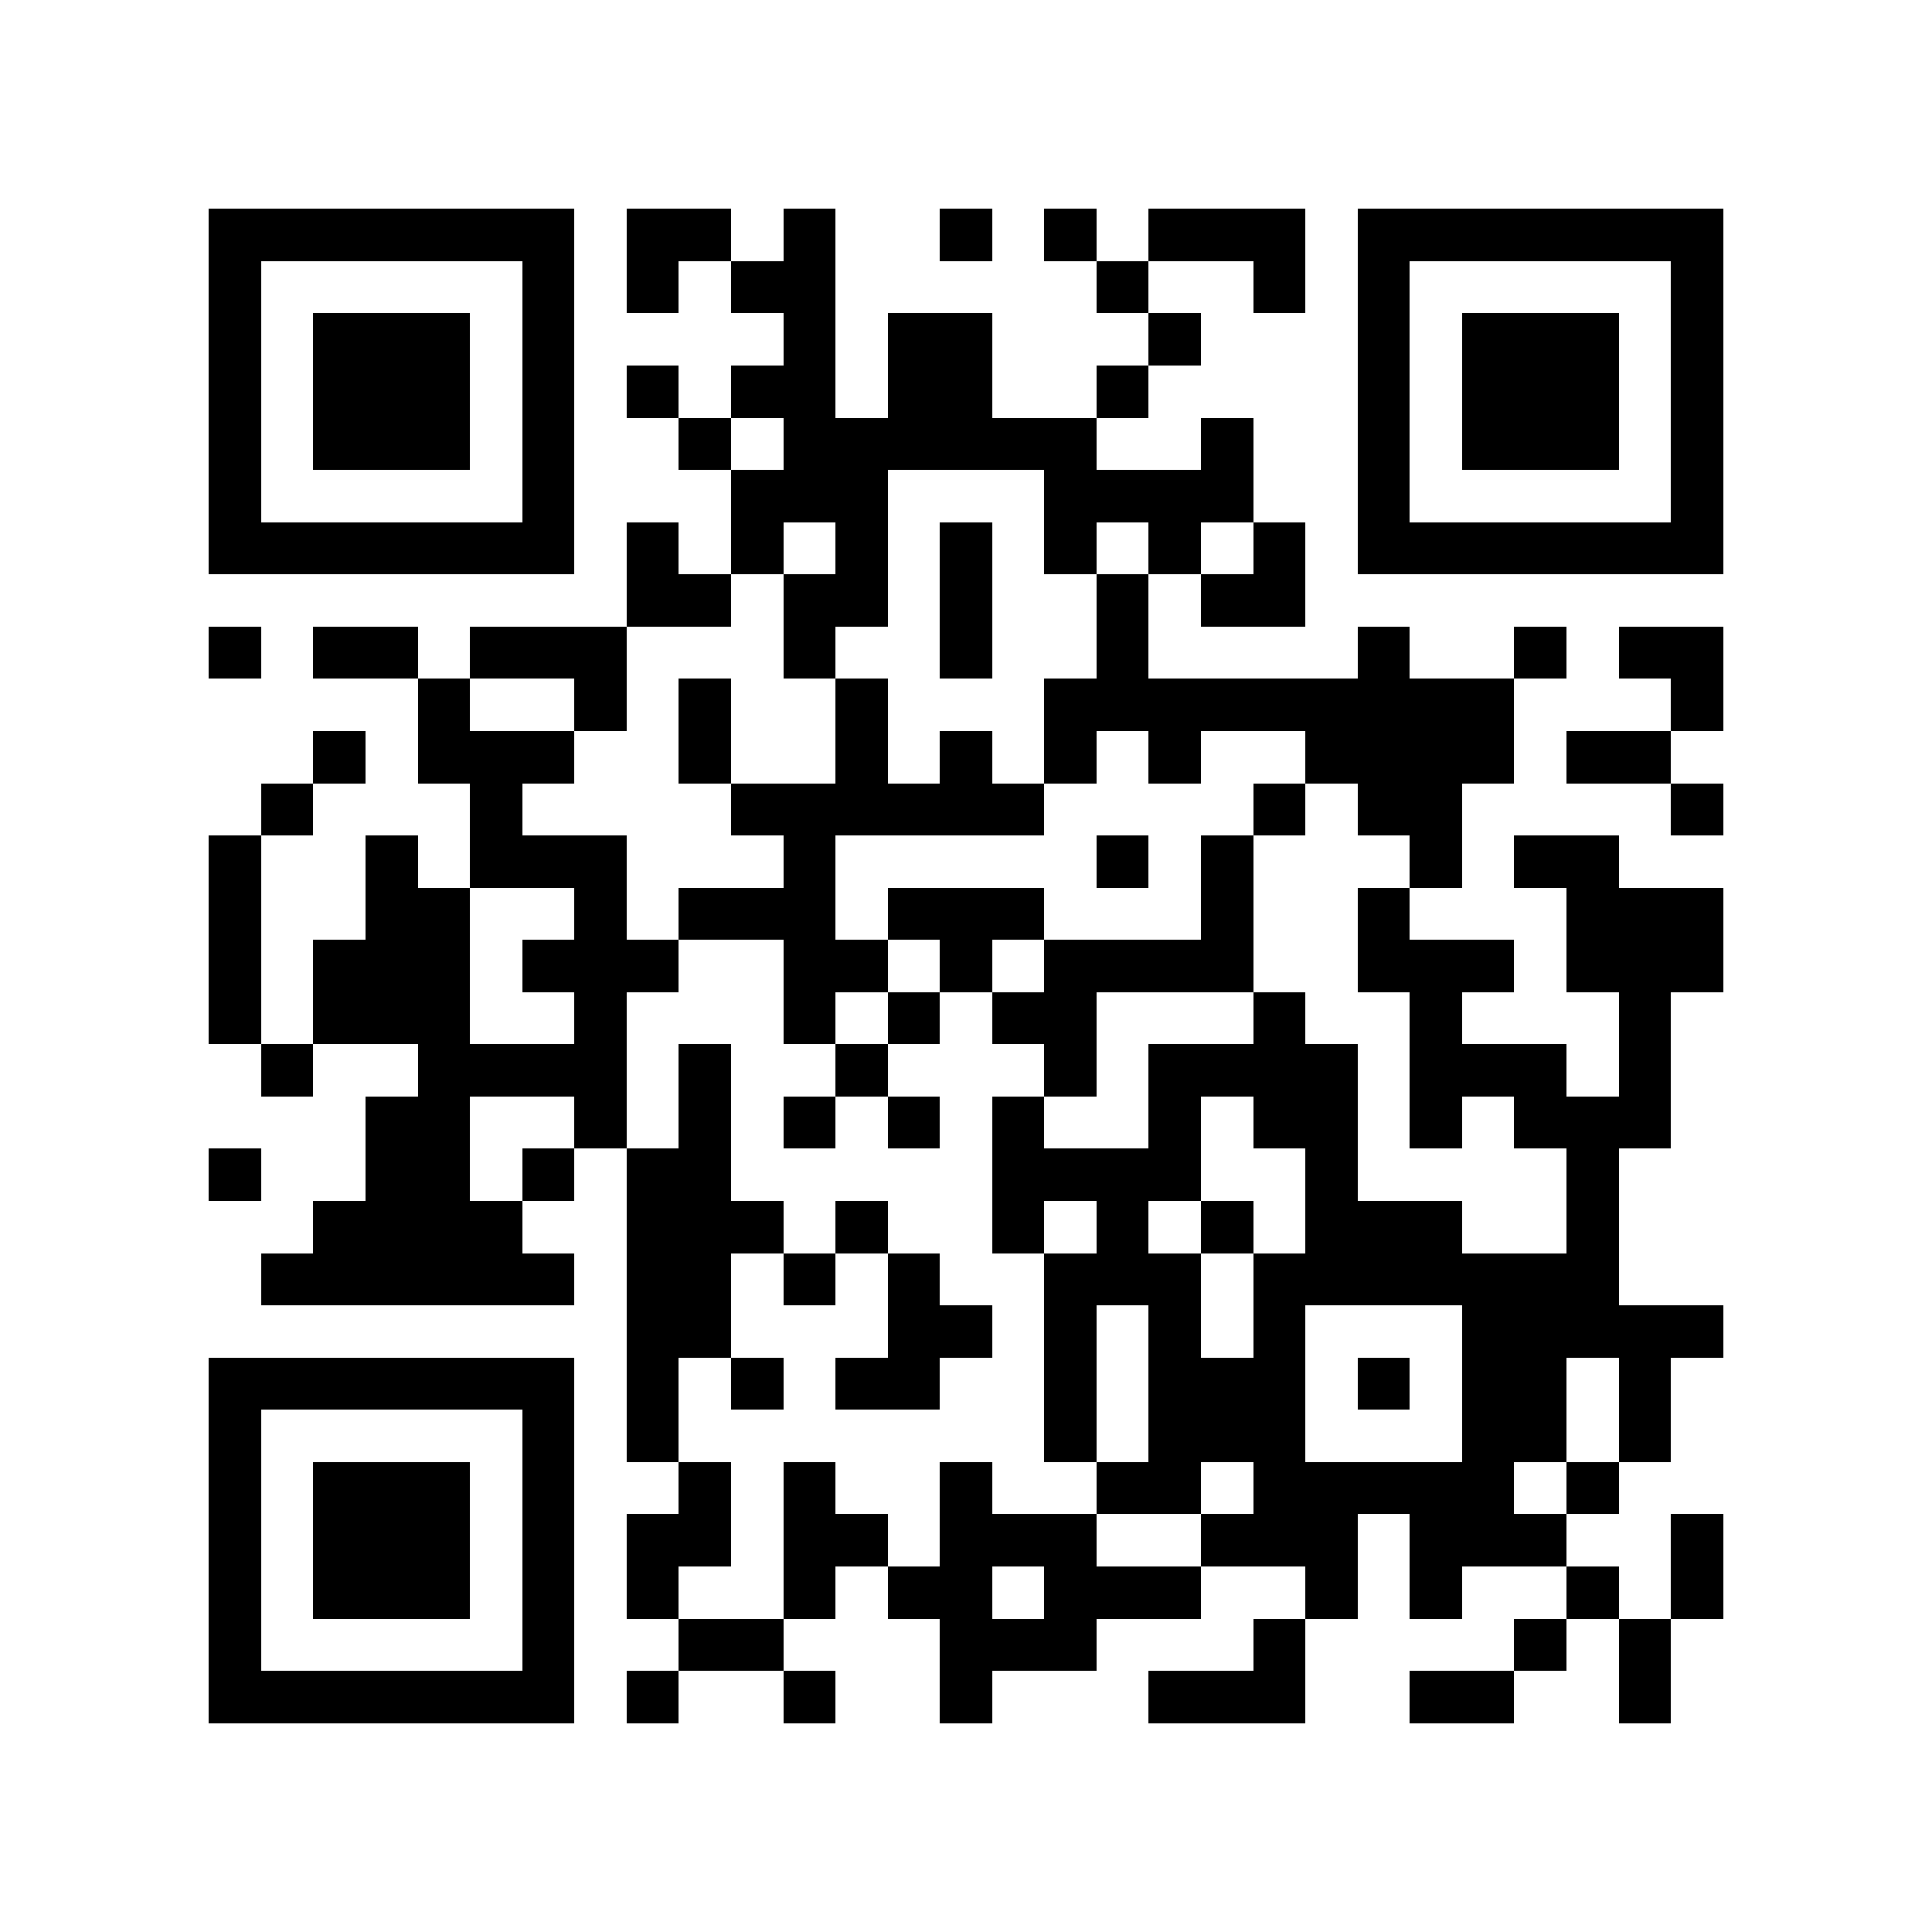 <?xml version="1.0" encoding="utf-8"?><!DOCTYPE svg PUBLIC "-//W3C//DTD SVG 1.1//EN" "http://www.w3.org/Graphics/SVG/1.1/DTD/svg11.dtd"><svg xmlns="http://www.w3.org/2000/svg" viewBox="0 0 37 37" shape-rendering="crispEdges"><path fill="#ffffff" d="M0 0h37v37H0z"/><path stroke="#000000" d="M4 4.5h7m1 0h2m1 0h1m2 0h1m1 0h1m1 0h3m1 0h7M4 5.5h1m5 0h1m1 0h1m1 0h2m5 0h1m2 0h1m1 0h1m5 0h1M4 6.5h1m1 0h3m1 0h1m4 0h1m1 0h2m3 0h1m3 0h1m1 0h3m1 0h1M4 7.5h1m1 0h3m1 0h1m1 0h1m1 0h2m1 0h2m2 0h1m4 0h1m1 0h3m1 0h1M4 8.5h1m1 0h3m1 0h1m2 0h1m1 0h6m2 0h1m2 0h1m1 0h3m1 0h1M4 9.5h1m5 0h1m3 0h3m3 0h4m2 0h1m5 0h1M4 10.5h7m1 0h1m1 0h1m1 0h1m1 0h1m1 0h1m1 0h1m1 0h1m1 0h7M12 11.5h2m1 0h2m1 0h1m2 0h1m1 0h2M4 12.5h1m1 0h2m1 0h3m3 0h1m2 0h1m2 0h1m4 0h1m2 0h1m1 0h2M8 13.5h1m2 0h1m1 0h1m2 0h1m3 0h9m3 0h1M6 14.5h1m1 0h3m2 0h1m2 0h1m1 0h1m1 0h1m1 0h1m2 0h4m1 0h2M5 15.5h1m3 0h1m4 0h6m4 0h1m1 0h2m4 0h1M4 16.5h1m2 0h1m1 0h3m3 0h1m5 0h1m1 0h1m3 0h1m1 0h2M4 17.5h1m2 0h2m2 0h1m1 0h3m1 0h3m3 0h1m2 0h1m3 0h3M4 18.5h1m1 0h3m1 0h3m2 0h2m1 0h1m1 0h4m2 0h3m1 0h3M4 19.5h1m1 0h3m2 0h1m3 0h1m1 0h1m1 0h2m3 0h1m2 0h1m3 0h1M5 20.5h1m2 0h4m1 0h1m2 0h1m3 0h1m1 0h4m1 0h3m1 0h1M7 21.5h2m2 0h1m1 0h1m1 0h1m1 0h1m1 0h1m2 0h1m1 0h2m1 0h1m1 0h3M4 22.5h1m2 0h2m1 0h1m1 0h2m5 0h4m2 0h1m4 0h1M6 23.5h4m2 0h3m1 0h1m2 0h1m1 0h1m1 0h1m1 0h3m2 0h1M5 24.5h6m1 0h2m1 0h1m1 0h1m2 0h3m1 0h7M12 25.5h2m3 0h2m1 0h1m1 0h1m1 0h1m3 0h5M4 26.5h7m1 0h1m1 0h1m1 0h2m2 0h1m1 0h3m1 0h1m1 0h2m1 0h1M4 27.5h1m5 0h1m1 0h1m7 0h1m1 0h3m3 0h2m1 0h1M4 28.5h1m1 0h3m1 0h1m2 0h1m1 0h1m2 0h1m2 0h2m1 0h5m1 0h1M4 29.5h1m1 0h3m1 0h1m1 0h2m1 0h2m1 0h3m2 0h3m1 0h3m2 0h1M4 30.5h1m1 0h3m1 0h1m1 0h1m2 0h1m1 0h2m1 0h3m2 0h1m1 0h1m2 0h1m1 0h1M4 31.5h1m5 0h1m2 0h2m3 0h3m3 0h1m4 0h1m1 0h1M4 32.5h7m1 0h1m2 0h1m2 0h1m3 0h3m2 0h2m2 0h1"/></svg>
